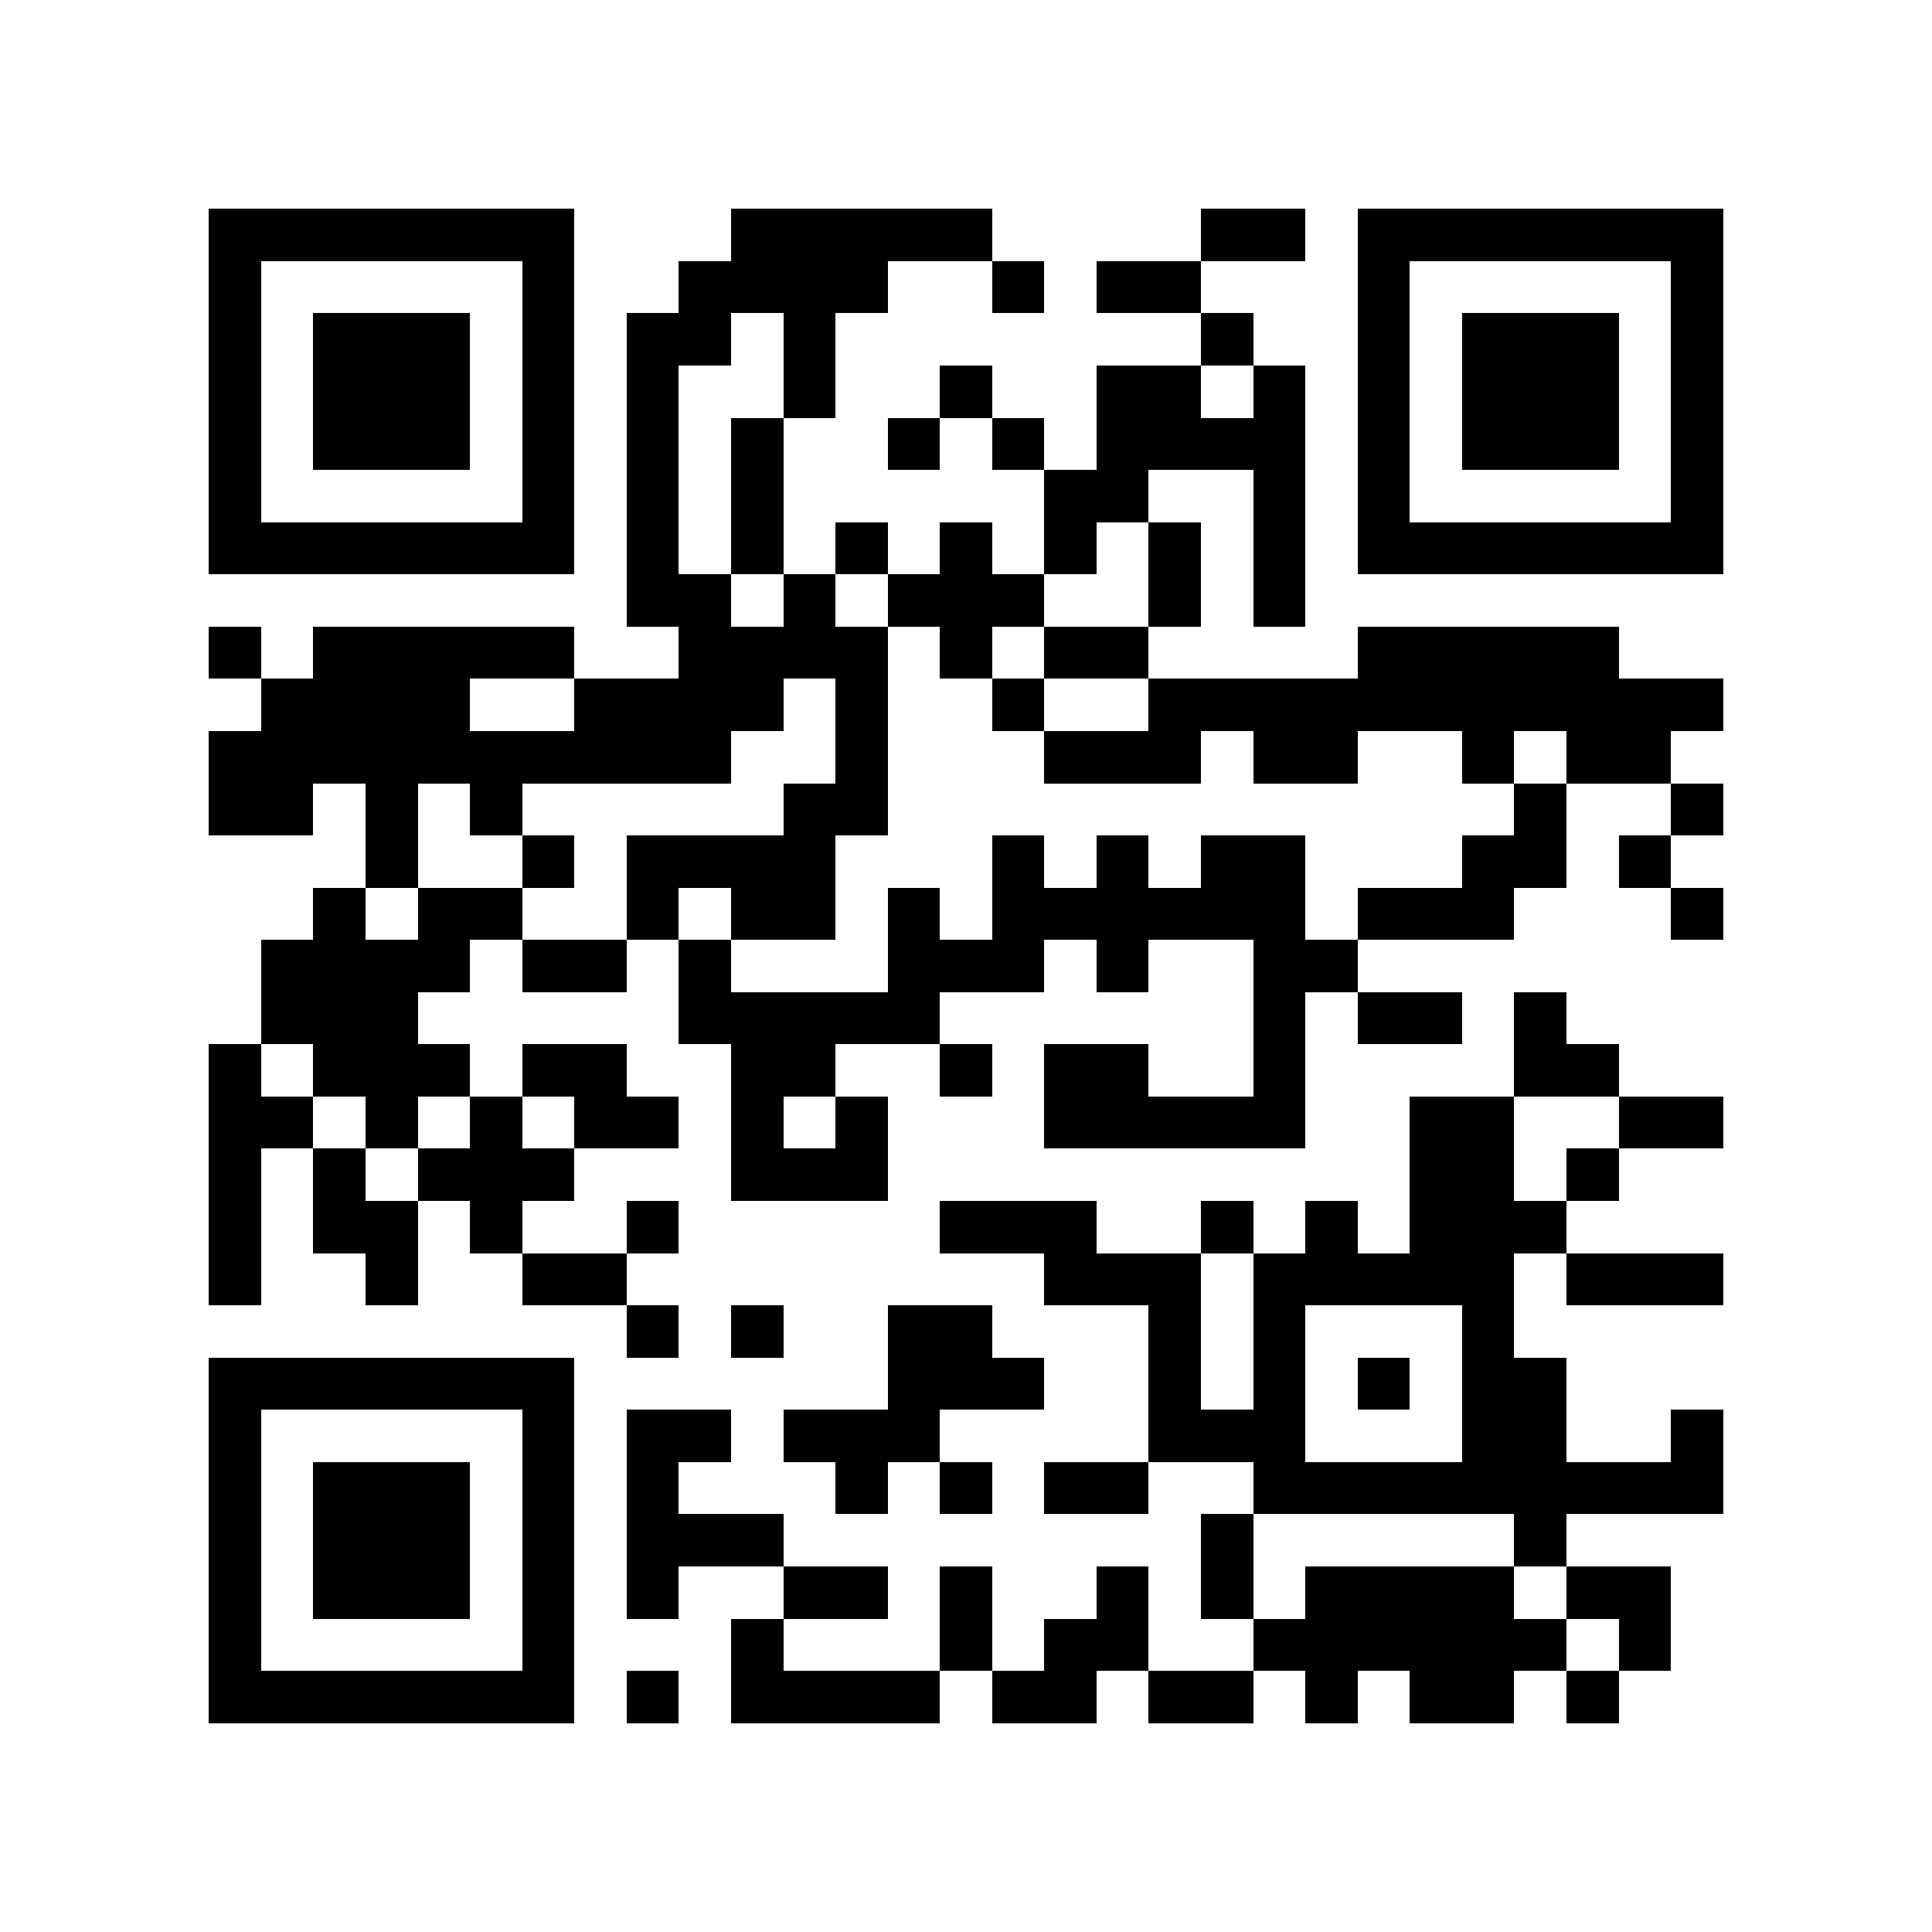 <?xml version="1.0" encoding="utf-8"?><!DOCTYPE svg PUBLIC "-//W3C//DTD SVG 1.1//EN" "http://www.w3.org/Graphics/SVG/1.1/DTD/svg11.dtd"><svg xmlns="http://www.w3.org/2000/svg" viewBox="0 0 37 37" shape-rendering="crispEdges"><path fill="#ffffff" d="M0 0h37v37H0z"/><path stroke="#000000" d="M4 4.5h7m3 0h5m4 0h2m1 0h7M4 5.5h1m5 0h1m2 0h4m2 0h1m1 0h2m3 0h1m5 0h1M4 6.5h1m1 0h3m1 0h1m1 0h2m1 0h1m7 0h1m2 0h1m1 0h3m1 0h1M4 7.5h1m1 0h3m1 0h1m1 0h1m2 0h1m2 0h1m2 0h2m1 0h1m1 0h1m1 0h3m1 0h1M4 8.5h1m1 0h3m1 0h1m1 0h1m1 0h1m2 0h1m1 0h1m1 0h4m1 0h1m1 0h3m1 0h1M4 9.5h1m5 0h1m1 0h1m1 0h1m5 0h2m2 0h1m1 0h1m5 0h1M4 10.5h7m1 0h1m1 0h1m1 0h1m1 0h1m1 0h1m1 0h1m1 0h1m1 0h7M12 11.5h2m1 0h1m1 0h3m2 0h1m1 0h1M4 12.5h1m1 0h5m2 0h4m1 0h1m1 0h2m4 0h5M5 13.5h4m2 0h4m1 0h1m2 0h1m2 0h11M4 14.5h10m2 0h1m3 0h3m1 0h2m2 0h1m1 0h2M4 15.5h2m1 0h1m1 0h1m5 0h2m12 0h1m2 0h1M7 16.5h1m2 0h1m1 0h4m3 0h1m1 0h1m1 0h2m3 0h2m1 0h1M6 17.5h1m1 0h2m2 0h1m1 0h2m1 0h1m1 0h6m1 0h3m3 0h1M5 18.5h4m1 0h2m1 0h1m3 0h3m1 0h1m2 0h2M5 19.5h3m5 0h5m6 0h1m1 0h2m1 0h1M4 20.5h1m1 0h3m1 0h2m2 0h2m2 0h1m1 0h2m2 0h1m4 0h2M4 21.5h2m1 0h1m1 0h1m1 0h2m1 0h1m1 0h1m3 0h5m2 0h2m2 0h2M4 22.5h1m1 0h1m1 0h3m3 0h3m10 0h2m1 0h1M4 23.5h1m1 0h2m1 0h1m2 0h1m5 0h3m2 0h1m1 0h1m1 0h3M4 24.5h1m2 0h1m2 0h2m8 0h3m1 0h5m1 0h3M12 25.5h1m1 0h1m2 0h2m3 0h1m1 0h1m3 0h1M4 26.5h7m6 0h3m2 0h1m1 0h1m1 0h1m1 0h2M4 27.5h1m5 0h1m1 0h2m1 0h3m4 0h3m3 0h2m2 0h1M4 28.5h1m1 0h3m1 0h1m1 0h1m3 0h1m1 0h1m1 0h2m2 0h9M4 29.5h1m1 0h3m1 0h1m1 0h3m8 0h1m5 0h1M4 30.5h1m1 0h3m1 0h1m1 0h1m2 0h2m1 0h1m2 0h1m1 0h1m1 0h4m1 0h2M4 31.5h1m5 0h1m3 0h1m3 0h1m1 0h2m2 0h6m1 0h1M4 32.5h7m1 0h1m1 0h4m1 0h2m1 0h2m1 0h1m1 0h2m1 0h1"/></svg>
